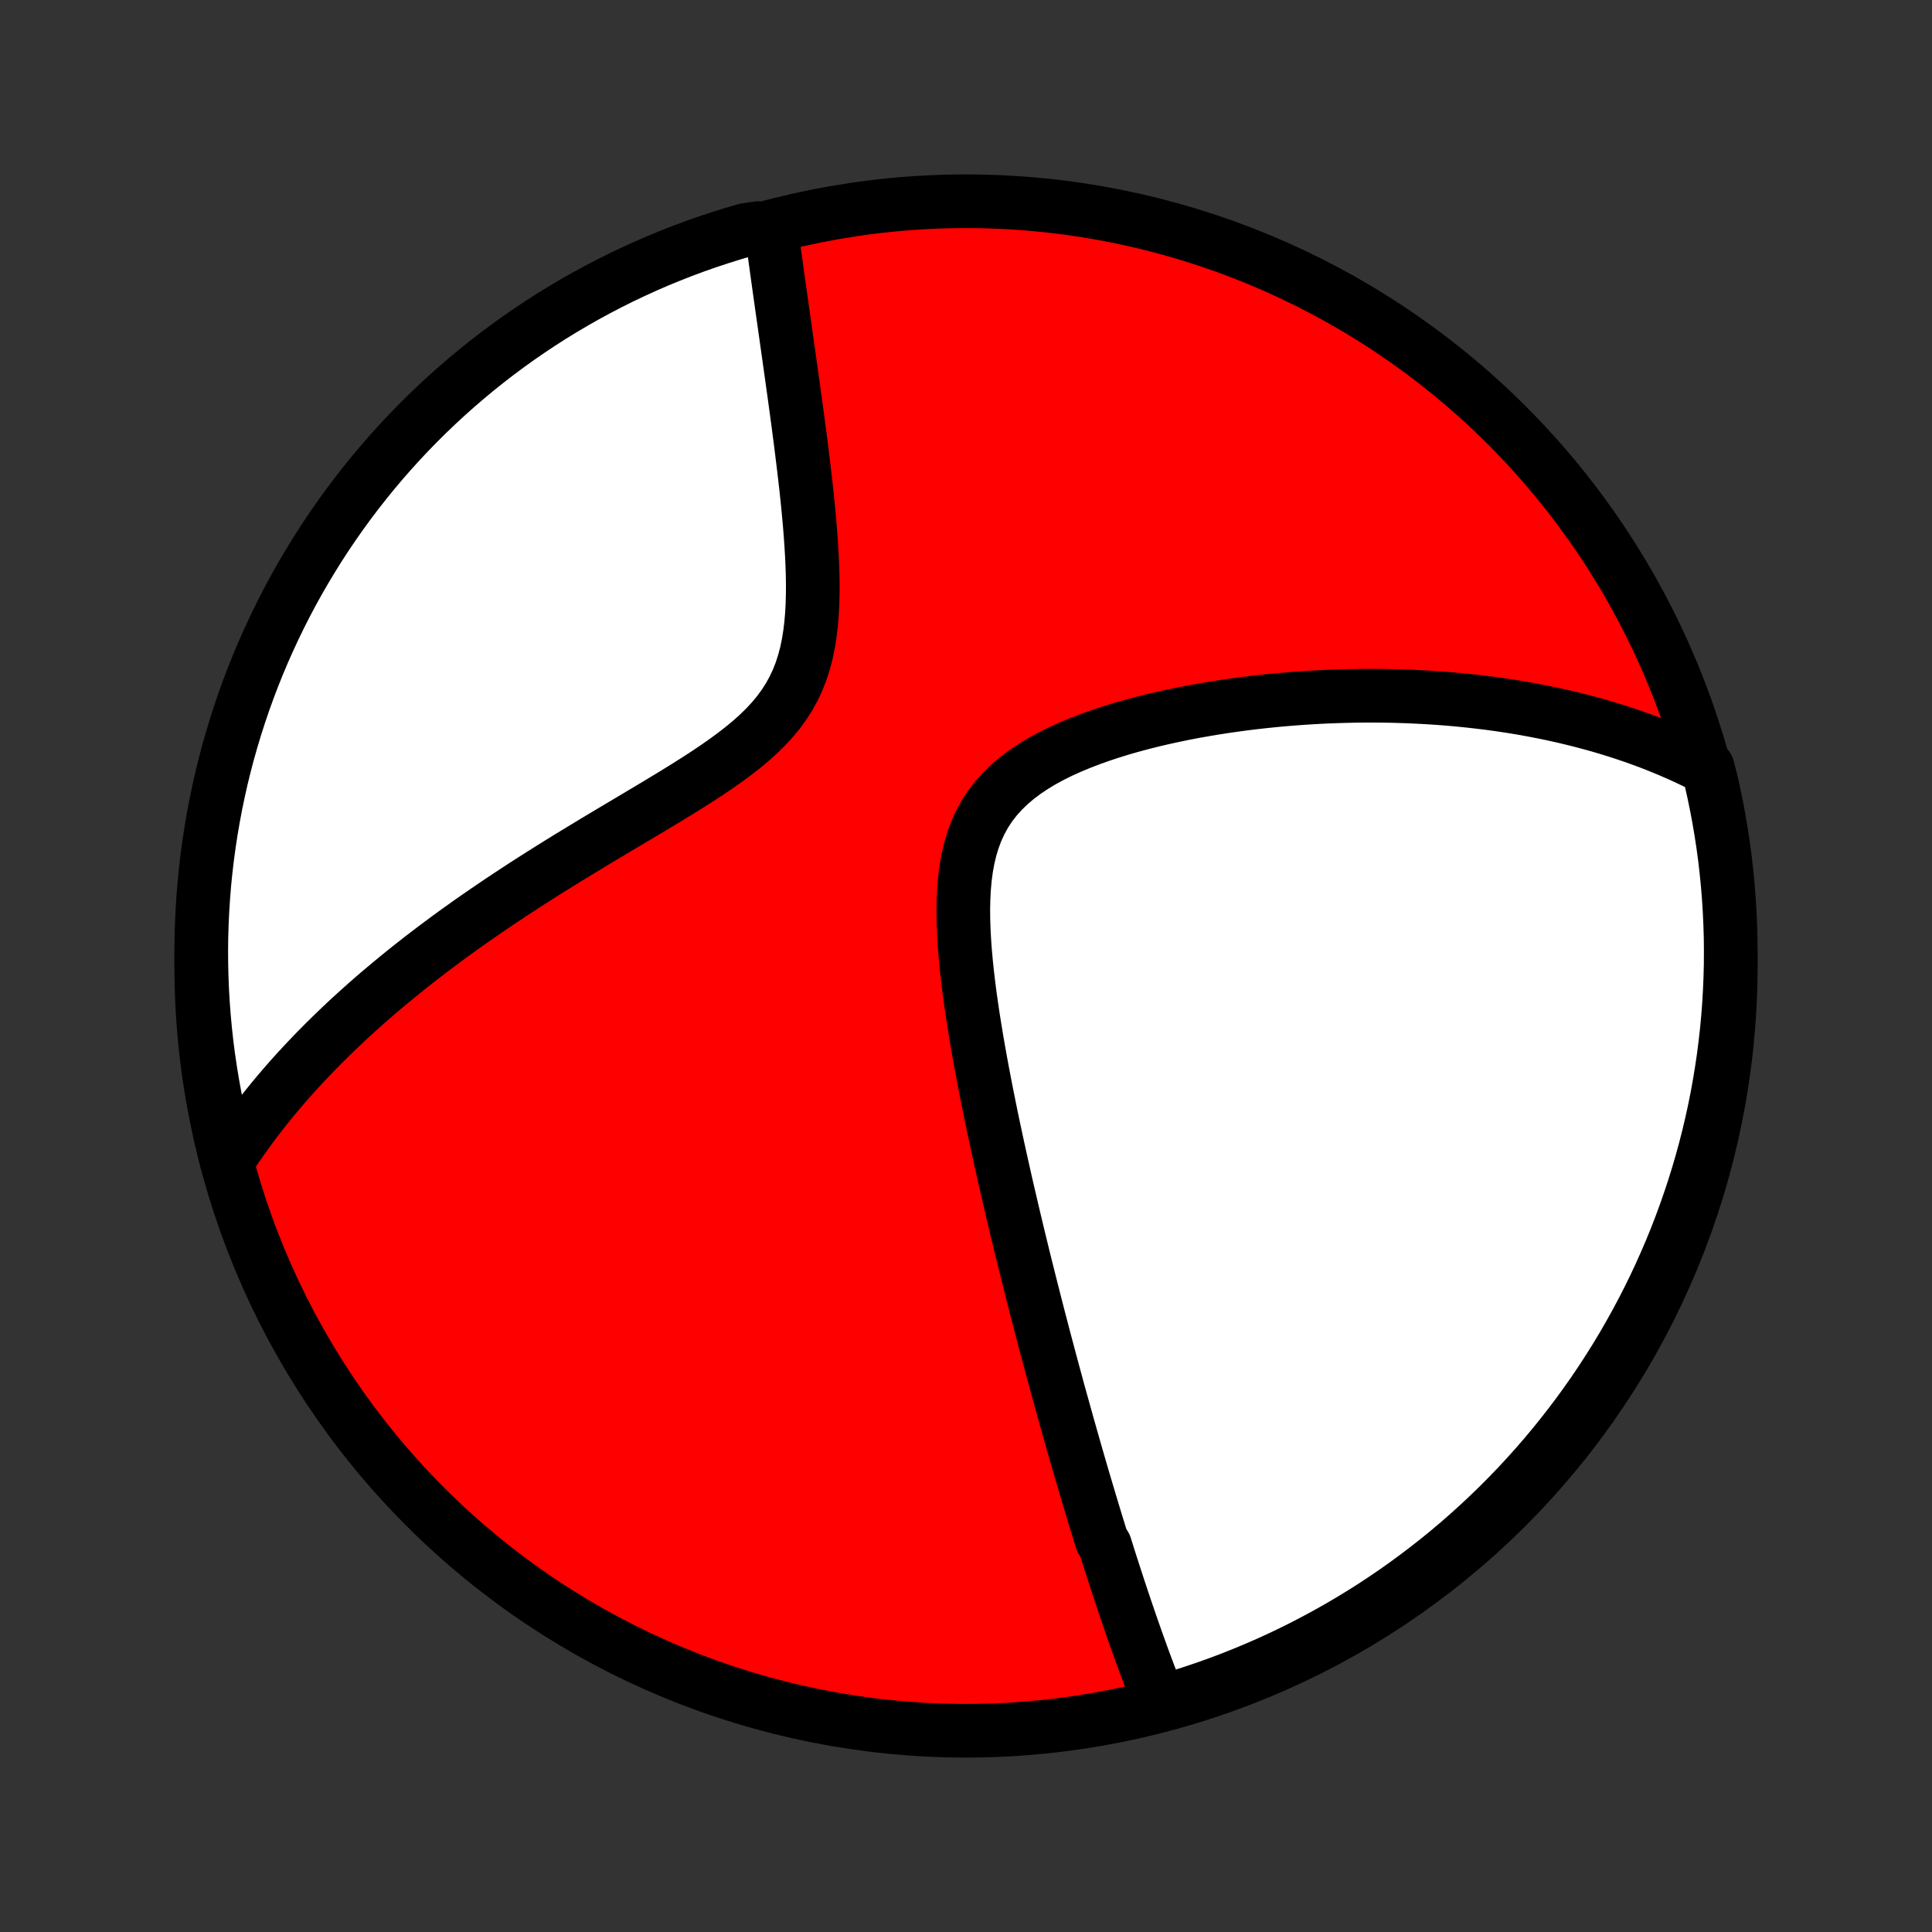 <?xml version="1.0" encoding="utf-8" standalone="no"?>
<!DOCTYPE svg PUBLIC "-//W3C//DTD SVG 1.1//EN"
  "http://www.w3.org/Graphics/SVG/1.1/DTD/svg11.dtd">
<!-- Created with matplotlib (http://matplotlib.org/) -->
<svg height="72pt" version="1.1" viewBox="0 0 72 72" width="72pt" xmlns="http://www.w3.org/2000/svg" xmlns:xlink="http://www.w3.org/1999/xlink">
 <rect x="0" y="0" width="72" height="72" fill="#333333" stroke="none"/>
 <defs>
  <style type="text/css">
*{stroke-linecap:butt;stroke-linejoin:round;}
  </style>
 </defs>
 <g id="figure_1">
  <g id="patch_1">
   <path d="
M0 72
L72 72
L72 0
L0 0
z
" style="fill:none;"/>
  </g>
  <g id="axes_1">
   <g id="PatchCollection_1">
    <defs>
     <path d="
M36 -7.5
C43.558 -7.5 50.808 -10.503 56.153 -15.848
C61.497 -21.192 64.5 -28.442 64.5 -36
C64.5 -43.558 61.497 -50.808 56.153 -56.153
C50.808 -61.497 43.558 -64.5 36 -64.5
C28.442 -64.5 21.192 -61.497 15.848 -56.153
C10.503 -50.808 7.5 -43.558 7.5 -36
C7.5 -28.442 10.503 -21.192 15.848 -15.848
C21.192 -10.503 28.442 -7.5 36 -7.5
z
" id="C0_0_a811fe30f3"/>
     <path d="
M43.217 -8.58
L43.14 -8.771
L43.065 -8.962
L42.99 -9.154
L42.917 -9.345
L42.844 -9.536
L42.772 -9.728
L42.7 -9.92
L42.629 -10.111
L42.559 -10.303
L42.49 -10.495
L42.42 -10.687
L42.352 -10.879
L42.284 -11.072
L42.217 -11.264
L42.15 -11.457
L42.083 -11.65
L42.017 -11.844
L41.951 -12.037
L41.886 -12.231
L41.82 -12.426
L41.756 -12.621
L41.691 -12.816
L41.627 -13.012
L41.563 -13.208
L41.499 -13.405
L41.436 -13.602
L41.372 -13.8
L41.309 -13.999
L41.246 -14.199
L41.183 -14.399
L41.058 -14.6
L40.995 -14.802
L40.933 -15.005
L40.87 -15.209
L40.808 -15.413
L40.745 -15.619
L40.683 -15.826
L40.62 -16.034
L40.558 -16.243
L40.495 -16.454
L40.432 -16.666
L40.369 -16.879
L40.306 -17.093
L40.243 -17.309
L40.18 -17.527
L40.117 -17.746
L40.053 -17.967
L39.99 -18.19
L39.926 -18.414
L39.862 -18.64
L39.797 -18.869
L39.733 -19.099
L39.668 -19.331
L39.603 -19.565
L39.537 -19.802
L39.471 -20.04
L39.405 -20.281
L39.339 -20.525
L39.272 -20.771
L39.205 -21.019
L39.138 -21.27
L39.07 -21.524
L39.002 -21.78
L38.933 -22.04
L38.864 -22.302
L38.795 -22.567
L38.725 -22.835
L38.655 -23.107
L38.584 -23.381
L38.514 -23.659
L38.442 -23.94
L38.37 -24.225
L38.298 -24.513
L38.225 -24.804
L38.152 -25.099
L38.079 -25.398
L38.005 -25.701
L37.931 -26.007
L37.857 -26.317
L37.782 -26.632
L37.707 -26.95
L37.632 -27.272
L37.556 -27.598
L37.48 -27.928
L37.405 -28.262
L37.329 -28.6
L37.253 -28.943
L37.177 -29.289
L37.102 -29.64
L37.026 -29.994
L36.951 -30.352
L36.877 -30.715
L36.803 -31.081
L36.73 -31.451
L36.658 -31.825
L36.587 -32.202
L36.517 -32.583
L36.449 -32.967
L36.383 -33.353
L36.319 -33.743
L36.257 -34.136
L36.199 -34.53
L36.143 -34.926
L36.092 -35.324
L36.045 -35.724
L36.003 -36.123
L35.967 -36.523
L35.938 -36.923
L35.916 -37.321
L35.903 -37.718
L35.899 -38.112
L35.907 -38.502
L35.927 -38.889
L35.961 -39.269
L36.01 -39.643
L36.077 -40.009
L36.162 -40.366
L36.267 -40.713
L36.394 -41.048
L36.543 -41.371
L36.715 -41.681
L36.91 -41.976
L37.128 -42.257
L37.368 -42.523
L37.628 -42.774
L37.908 -43.011
L38.205 -43.234
L38.518 -43.443
L38.845 -43.64
L39.185 -43.825
L39.535 -43.998
L39.894 -44.16
L40.261 -44.313
L40.633 -44.456
L41.011 -44.591
L41.392 -44.717
L41.777 -44.836
L42.163 -44.947
L42.55 -45.051
L42.938 -45.149
L43.326 -45.24
L43.714 -45.325
L44.1 -45.405
L44.484 -45.479
L44.867 -45.547
L45.248 -45.611
L45.625 -45.67
L46 -45.724
L46.372 -45.774
L46.741 -45.819
L47.106 -45.86
L47.468 -45.897
L47.827 -45.93
L48.181 -45.959
L48.532 -45.985
L48.879 -46.007
L49.221 -46.026
L49.56 -46.041
L49.895 -46.053
L50.226 -46.062
L50.553 -46.069
L50.876 -46.072
L51.195 -46.072
L51.51 -46.07
L51.822 -46.065
L52.129 -46.057
L52.433 -46.047
L52.732 -46.034
L53.029 -46.019
L53.321 -46.002
L53.61 -45.983
L53.895 -45.961
L54.177 -45.937
L54.455 -45.911
L54.73 -45.883
L55.002 -45.853
L55.271 -45.821
L55.536 -45.788
L55.799 -45.752
L56.058 -45.714
L56.315 -45.675
L56.568 -45.634
L56.819 -45.591
L57.067 -45.546
L57.313 -45.499
L57.556 -45.451
L57.796 -45.402
L58.034 -45.35
L58.27 -45.297
L58.503 -45.242
L58.734 -45.185
L58.963 -45.127
L59.19 -45.067
L59.415 -45.006
L59.638 -44.943
L59.858 -44.878
L60.078 -44.811
L60.295 -44.743
L60.51 -44.673
L60.724 -44.601
L60.936 -44.528
L61.146 -44.453
L61.355 -44.376
L61.563 -44.297
L61.769 -44.216
L61.973 -44.133
L62.177 -44.049
L62.379 -43.962
L62.579 -43.874
L62.779 -43.784
L62.977 -43.691
L63.174 -43.596
L63.37 -43.5
L63.638 -43.401
L63.755 -42.958
L63.864 -42.474
L63.964 -41.989
L64.056 -41.502
L64.139 -41.013
L64.214 -40.522
L64.28 -40.031
L64.337 -39.538
L64.386 -39.043
L64.426 -38.548
L64.457 -38.053
L64.48 -37.556
L64.495 -37.059
L64.5 -36.562
L64.497 -36.065
L64.485 -35.567
L64.464 -35.07
L64.435 -34.573
L64.397 -34.077
L64.351 -33.581
L64.295 -33.085
L64.232 -32.591
L64.159 -32.098
L64.078 -31.606
L63.989 -31.115
L63.891 -30.625
L63.784 -30.138
L63.669 -29.652
L63.546 -29.168
L63.414 -28.686
L63.273 -28.207
L63.125 -27.729
L62.968 -27.255
L62.803 -26.782
L62.63 -26.313
L62.449 -25.847
L62.26 -25.384
L62.062 -24.924
L61.857 -24.467
L61.644 -24.014
L61.423 -23.565
L61.194 -23.119
L60.958 -22.677
L60.714 -22.24
L60.463 -21.806
L60.204 -21.377
L59.937 -20.952
L59.664 -20.532
L59.383 -20.117
L59.095 -19.706
L58.8 -19.3
L58.498 -18.9
L58.189 -18.505
L57.874 -18.115
L57.552 -17.73
L57.223 -17.351
L56.888 -16.978
L56.546 -16.61
L56.198 -16.249
L55.844 -15.893
L55.484 -15.544
L55.118 -15.201
L54.746 -14.864
L54.369 -14.533
L53.986 -14.209
L53.597 -13.892
L53.203 -13.582
L52.804 -13.278
L52.4 -12.981
L51.991 -12.691
L51.577 -12.409
L51.158 -12.133
L50.734 -11.865
L50.306 -11.604
L49.874 -11.351
L49.437 -11.105
L48.996 -10.867
L48.552 -10.636
L48.103 -10.413
L47.651 -10.198
L47.195 -9.99
L46.736 -9.791
L46.274 -9.6
L45.808 -9.416
L45.34 -9.241
L44.868 -9.074
L44.395 -8.915
L43.918 -8.764
z
" id="C0_1_131e60e145"/>
     <path d="
M8.464 -28.709
L8.584 -28.893
L8.705 -29.077
L8.829 -29.261
L8.955 -29.443
L9.083 -29.625
L9.213 -29.806
L9.345 -29.987
L9.48 -30.167
L9.617 -30.347
L9.756 -30.526
L9.897 -30.705
L10.041 -30.884
L10.187 -31.063
L10.336 -31.241
L10.487 -31.419
L10.641 -31.598
L10.797 -31.776
L10.956 -31.954
L11.118 -32.132
L11.283 -32.31
L11.45 -32.488
L11.62 -32.667
L11.793 -32.846
L11.969 -33.024
L12.148 -33.204
L12.33 -33.383
L12.516 -33.563
L12.704 -33.743
L12.896 -33.924
L13.091 -34.105
L13.29 -34.286
L13.493 -34.468
L13.698 -34.651
L13.908 -34.834
L14.121 -35.017
L14.339 -35.202
L14.56 -35.386
L14.785 -35.572
L15.014 -35.758
L15.247 -35.945
L15.484 -36.132
L15.726 -36.321
L15.972 -36.509
L16.222 -36.699
L16.477 -36.889
L16.736 -37.081
L17 -37.273
L17.268 -37.465
L17.541 -37.659
L17.819 -37.853
L18.102 -38.048
L18.389 -38.243
L18.68 -38.44
L18.977 -38.637
L19.278 -38.835
L19.584 -39.034
L19.894 -39.233
L20.209 -39.433
L20.528 -39.634
L20.852 -39.835
L21.18 -40.038
L21.511 -40.24
L21.847 -40.444
L22.186 -40.649
L22.528 -40.854
L22.873 -41.06
L23.221 -41.267
L23.571 -41.475
L23.922 -41.684
L24.275 -41.895
L24.628 -42.107
L24.98 -42.32
L25.332 -42.535
L25.681 -42.753
L26.028 -42.973
L26.37 -43.196
L26.706 -43.423
L27.035 -43.653
L27.356 -43.889
L27.666 -44.129
L27.965 -44.376
L28.249 -44.63
L28.518 -44.892
L28.769 -45.162
L29.002 -45.441
L29.214 -45.73
L29.405 -46.029
L29.576 -46.338
L29.725 -46.656
L29.854 -46.984
L29.962 -47.321
L30.053 -47.666
L30.126 -48.017
L30.183 -48.375
L30.227 -48.738
L30.258 -49.104
L30.278 -49.474
L30.288 -49.846
L30.29 -50.218
L30.284 -50.592
L30.272 -50.965
L30.254 -51.337
L30.232 -51.708
L30.206 -52.077
L30.177 -52.444
L30.144 -52.808
L30.11 -53.169
L30.073 -53.526
L30.035 -53.88
L29.995 -54.23
L29.954 -54.576
L29.913 -54.917
L29.871 -55.255
L29.829 -55.587
L29.786 -55.916
L29.744 -56.239
L29.701 -56.558
L29.658 -56.872
L29.616 -57.182
L29.574 -57.487
L29.532 -57.787
L29.491 -58.082
L29.45 -58.373
L29.41 -58.659
L29.37 -58.94
L29.331 -59.217
L29.292 -59.49
L29.254 -59.758
L29.217 -60.021
L29.18 -60.28
L29.144 -60.535
L29.109 -60.786
L29.074 -61.033
L29.04 -61.275
L29.007 -61.514
L28.974 -61.749
L28.942 -61.98
L28.911 -62.207
L28.88 -62.431
L28.85 -62.651
L28.821 -62.868
L28.792 -63.081
L28.764 -63.291
L28.241 -63.498
L27.764 -63.424
L27.289 -63.284
L26.817 -63.136
L26.347 -62.98
L25.881 -62.816
L25.417 -62.643
L24.957 -62.462
L24.5 -62.274
L24.047 -62.077
L23.597 -61.872
L23.151 -61.66
L22.709 -61.439
L22.271 -61.211
L21.837 -60.975
L21.408 -60.732
L20.983 -60.481
L20.562 -60.223
L20.147 -59.957
L19.736 -59.684
L19.33 -59.404
L18.929 -59.116
L18.533 -58.822
L18.143 -58.52
L17.758 -58.212
L17.379 -57.897
L17.005 -57.575
L16.637 -57.247
L16.275 -56.912
L15.919 -56.571
L15.569 -56.224
L15.225 -55.87
L14.888 -55.511
L14.557 -55.145
L14.233 -54.774
L13.915 -54.397
L13.604 -54.014
L13.3 -53.626
L13.002 -53.232
L12.712 -52.833
L12.429 -52.429
L12.153 -52.021
L11.884 -51.607
L11.623 -51.188
L11.369 -50.765
L11.122 -50.337
L10.883 -49.905
L10.652 -49.469
L10.429 -49.029
L10.213 -48.584
L10.005 -48.136
L9.805 -47.684
L9.613 -47.229
L9.429 -46.77
L9.253 -46.308
L9.086 -45.842
L8.926 -45.374
L8.775 -44.903
L8.632 -44.429
L8.497 -43.953
L8.371 -43.474
L8.253 -42.993
L8.144 -42.509
L8.043 -42.024
L7.951 -41.537
L7.867 -41.048
L7.792 -40.558
L7.725 -40.066
L7.667 -39.574
L7.617 -39.079
L7.577 -38.584
L7.545 -38.089
L7.521 -37.592
L7.506 -37.096
L7.5 -36.598
L7.503 -36.101
L7.514 -35.603
L7.534 -35.106
L7.563 -34.609
L7.6 -34.113
L7.646 -33.617
L7.7 -33.121
L7.763 -32.627
L7.835 -32.134
L7.916 -31.641
L8.005 -31.151
L8.102 -30.661
L8.208 -30.173
L8.322 -29.687
z
" id="C0_2_e351af7e5c"/>
    </defs>
    <g clip-path="url(#p1bffca34e9)">
     <use style="fill:#ff0000;stroke:#000000;stroke-width:2.0;" x="0.0" xlink:href="#C0_0_a811fe30f3" y="72.0"/>
    </g>
    <g clip-path="url(#p1bffca34e9)">
     <use style="fill:#ffffff;stroke:#000000;stroke-width:2.0;" x="0.0" xlink:href="#C0_1_131e60e145" y="72.0"/>
    </g>
    <g clip-path="url(#p1bffca34e9)">
     <use style="fill:#ffffff;stroke:#000000;stroke-width:2.0;" x="0.0" xlink:href="#C0_2_e351af7e5c" y="72.0"/>
    </g>
   </g>
  </g>
 </g>
 <defs>
  <clipPath id="p1bffca34e9">
   <rect height="72.0" width="72.0" x="0.0" y="0.0"/>
  </clipPath>
 </defs>
</svg>
